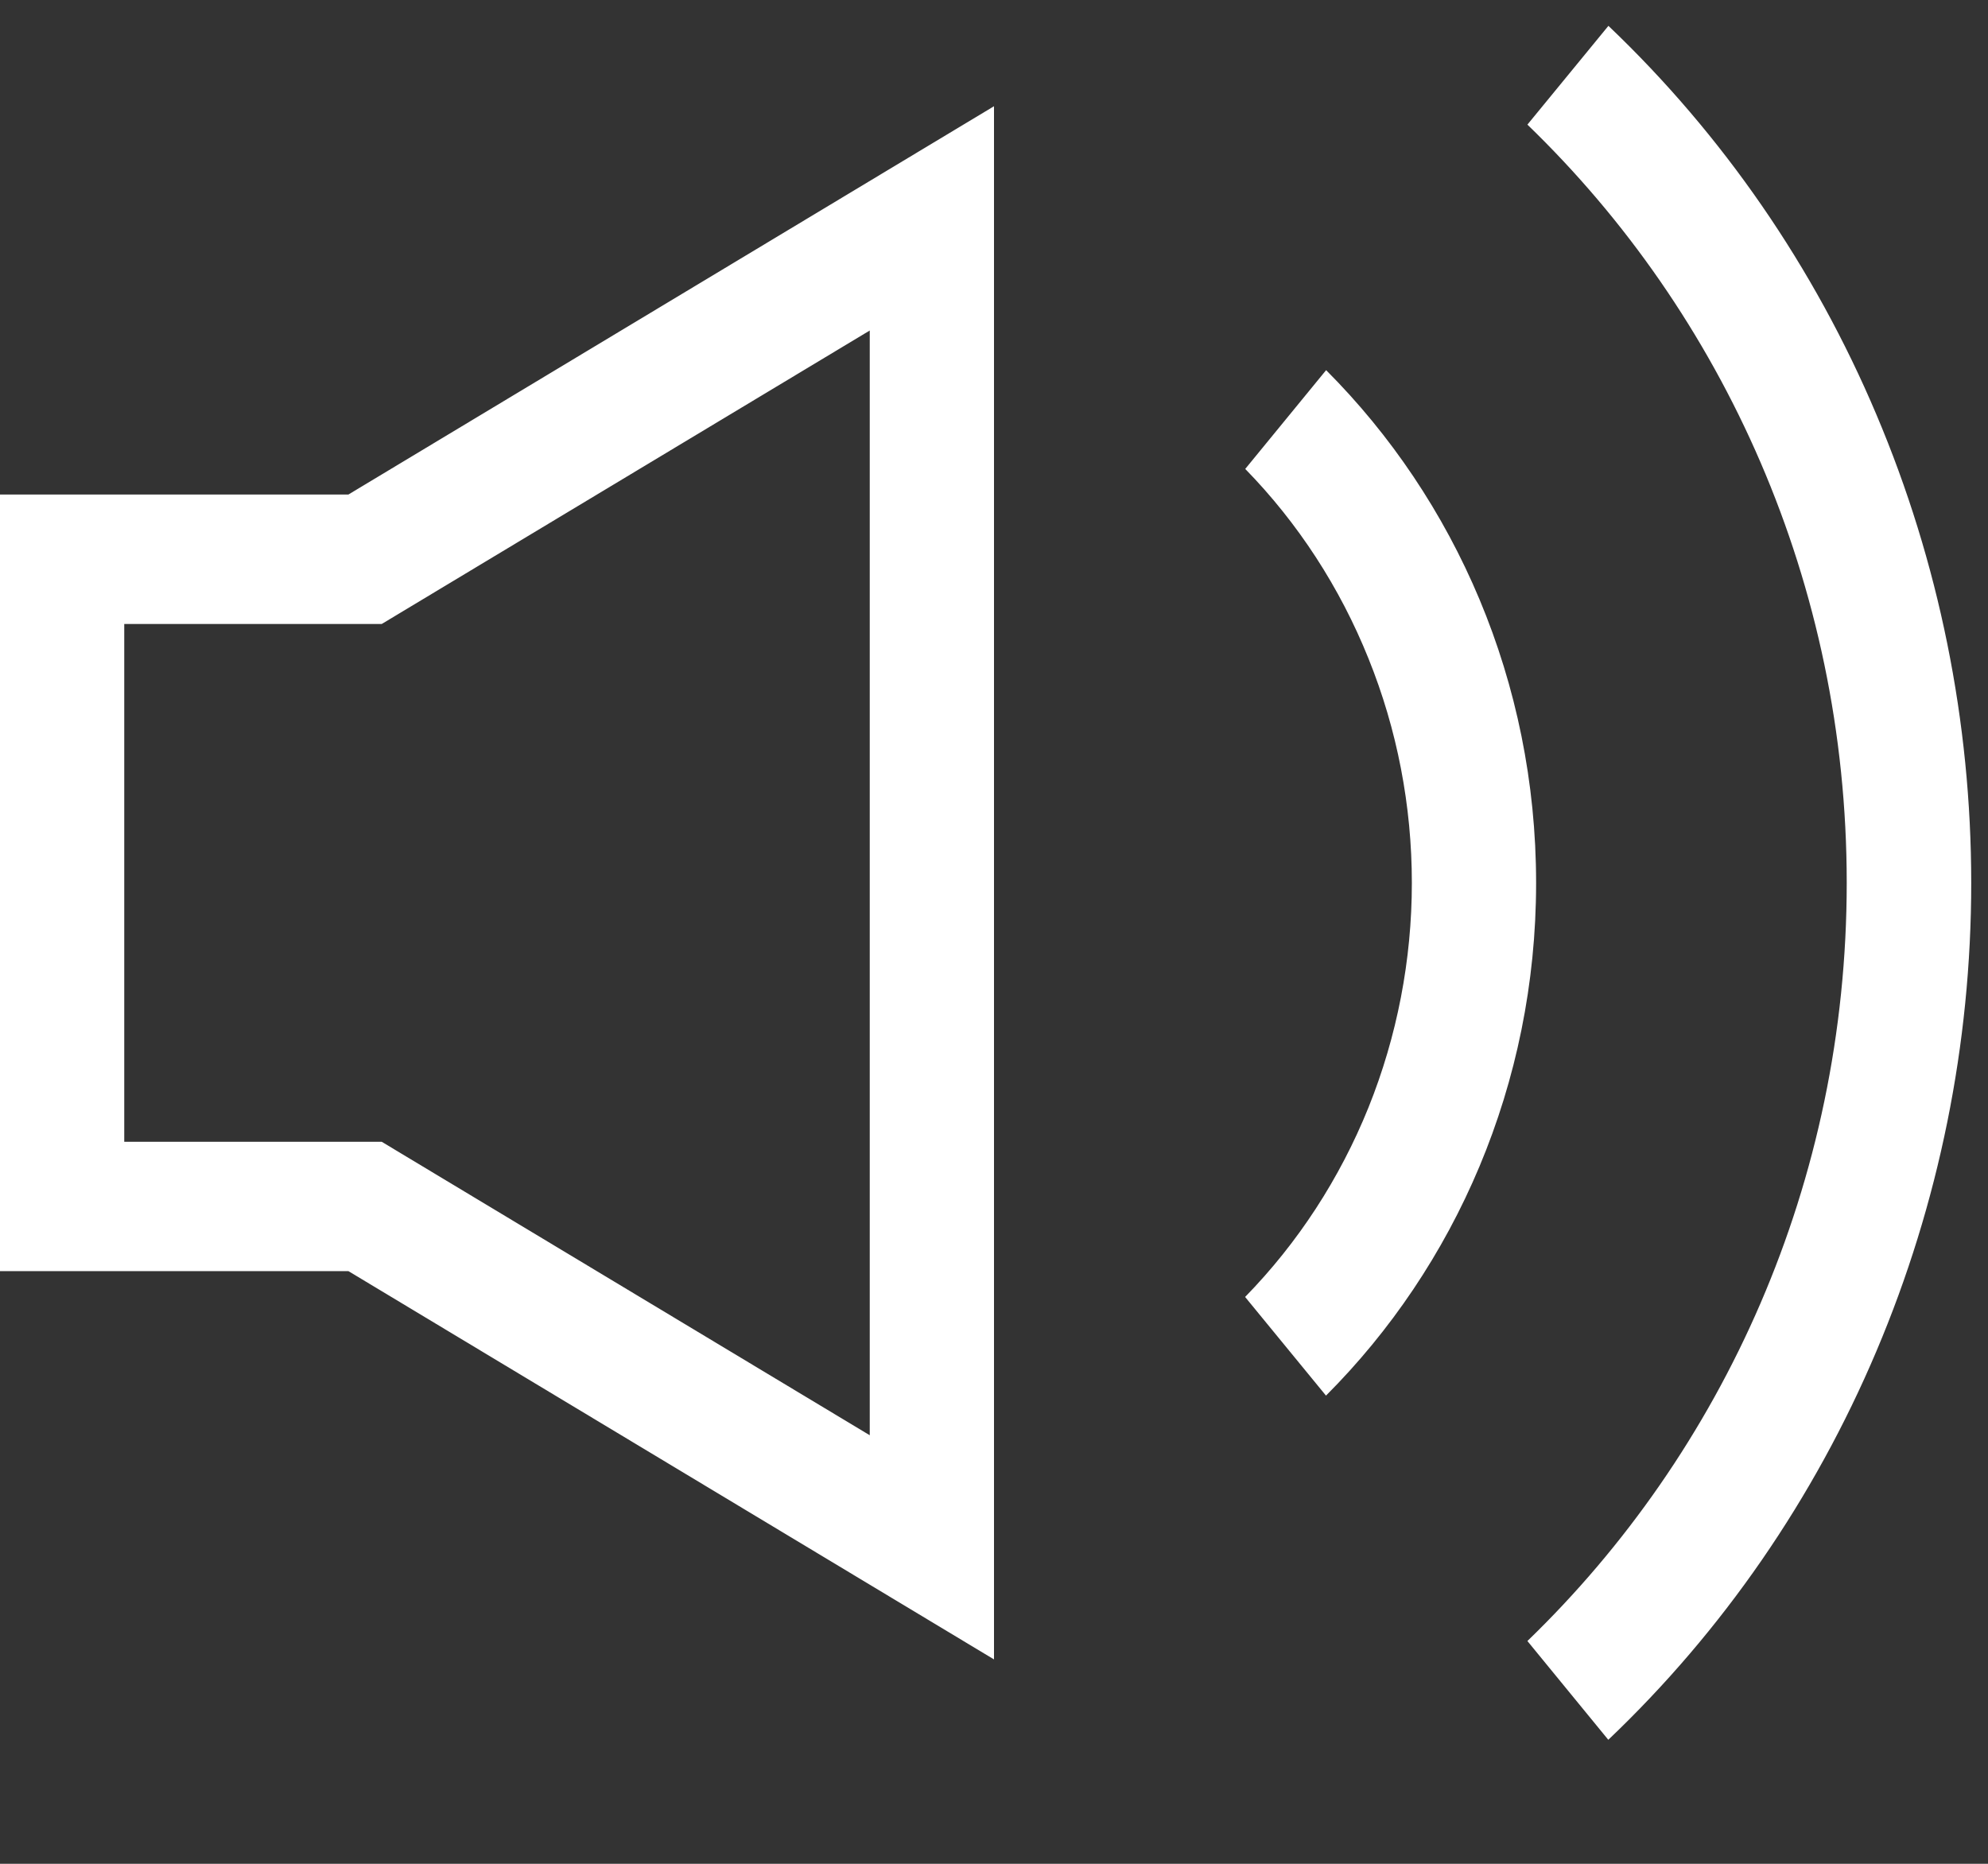 <svg width="16" height="15" viewBox="0 0 16 15" fill="none" xmlns="http://www.w3.org/2000/svg">
<rect x="0" y="0" width="16" height="15" fill="#333333" stroke="none"/>
<path d="M12.945 0.208L12.293 1.003C13.87 2.526 14.863 4.695 14.863 7.105C14.863 9.516 13.869 11.684 12.293 13.207L12.944 14.002C13.864 13.127 14.599 12.062 15.102 10.874C15.605 9.687 15.865 8.403 15.865 7.106C15.865 5.808 15.605 4.524 15.102 3.337C14.6 2.149 13.865 1.084 12.945 0.208ZM10.673 2.979L10.022 3.774C10.447 4.209 10.784 4.728 11.014 5.3C11.245 5.872 11.363 6.486 11.363 7.106C11.363 7.726 11.244 8.341 11.014 8.913C10.783 9.485 10.446 10.003 10.021 10.438L10.672 11.232C11.712 10.191 12.363 8.728 12.363 7.106C12.363 5.485 11.713 4.021 10.673 2.979ZM0 3.98V10.23H2.804L8 13.355V0.855L2.804 3.98H0ZM7 2.66V11.551L3.072 9.189H1V5.022H3.072L7 2.66Z" fill="white"/>
</svg>

